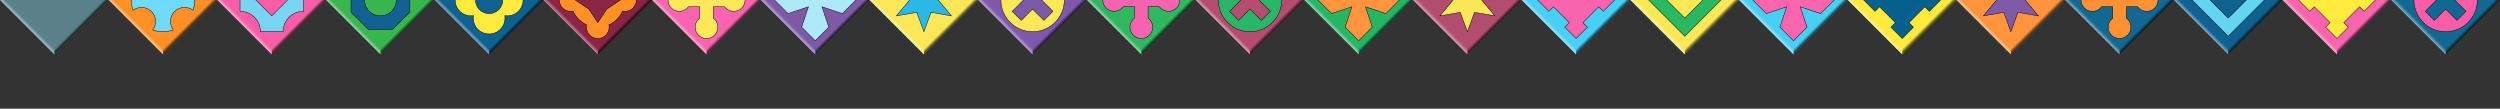 <svg xmlns="http://www.w3.org/2000/svg" viewBox="0 0 1104 48">
    <rect x="0" y="0" width="1104" height="48" fill="#333333" stroke="none"/>
    <defs>
        <linearGradient id="dark-edge" y2="100%">
            <stop offset="45%" stop-color="black" stop-opacity="0"/>
            <stop offset="50%" stop-color="black" stop-opacity="0.8"/>
        </linearGradient>
        <linearGradient id="light-edge" y1="100%">
            <stop offset="50%" stop-color="white" stop-opacity="0.5"/>
            <stop offset="55%" stop-color="white" stop-opacity="0"/>
        </linearGradient>
        <mask id="mask">
            <rect fill="white" x="0" y="0" width="48" height="48"/>
        </mask>
    </defs>
    <g>
        <path fill="#5a818a" d="M0,0 L24,-24 L48,0 L24,24 Z"/>
        <path fill="url(#dark-edge)" d="M45,0 H48 L24,24 V21 z"/>
        <path fill="url(#light-edge)" d="M0,0 H3 L24,21 V24 z"/>
    </g>
    <g transform="translate(48, 0)">
        <path fill="#ff9027" d="M0,0 L24,-24 L48,0 L24,24 Z"/>
        <path fill="url(#dark-edge)" d="M45,0 H48 L24,24 V21 z"/>
        <path fill="url(#light-edge)" d="M0,0 H3 L24,21 V24 z"/>
        <path fill="#6fdaf9" stroke="black" stroke-width="0.2" d="M24-14a14 14 0 0 0-4.535.787A6.2 6.2 0 0 1 20.699-9.5 6.2 6.2 0 0 1 14.5-3.3a6.2 6.2 0 0 1-3.707-1.25A14 14 0 0 0 10 0a14 14 0 0 0 .793 4.55A6.2 6.2 0 0 1 14.5 3.3a6.2 6.2 0 0 1 6.2 6.2 6.2 6.2 0 0 1-1.25 3.707A14 14 0 0 0 24 14a14 14 0 0 0 4.55-.793A6.2 6.2 0 0 1 27.3 9.5a6.2 6.2 0 0 1 6.2-6.2 6.2 6.2 0 0 1 3.713 1.235A14 14 0 0 0 38 0a14 14 0 0 0-.77-4.568 6.2 6.2 0 0 1-3.73 1.267A6.2 6.2 0 0 1 27.3-9.5a6.2 6.2 0 0 1 1.268-3.73A14 14 0 0 0 24-14"/>
    </g>
    <g transform="translate(96, 0)">
        <path fill="#f95da8" d="M0,0 L24,-24 L48,0 L24,24 Z"/>
        <path fill="url(#dark-edge)" d="M45,0 H48 L24,24 V21 z"/>
        <path fill="url(#light-edge)" d="M0,0 H3 L24,21 V24 z"/>
        <path fill="#78d4f0" stroke="black" stroke-width="0.2" d="M10 5a9 9 0 0 1 9 9h10a9 9 0 0 1 9-9V-5a9 9 0 0 1-9-9H19a9 9 0 0 1-9 9zM24-7l7 7-7 7-7-7z"/>
    </g>
    <g transform="translate(144, 0)">
        <path fill="#38b54c" d="M0,0 L24,-24 L48,0 L24,24 Z"/>
        <path fill="url(#dark-edge)" d="M45,0 H48 L24,24 V21 z"/>
        <path fill="url(#light-edge)" d="M0,0 H3 L24,21 V24 z"/>
        <path fill="#116192" stroke="black" stroke-width="0.2" d="M18.615-13 11-5.385v10.77L18.615 13h10.77L37 5.385v-10.77L29.385-13zM24-7a7 7 0 0 1 7 7 7 7 0 0 1-7 7 7 7 0 0 1-7-7 7 7 0 0 1 7-7"/>
    </g>
    <g transform="translate(192, 0)">
        <path fill="#0f6290" d="M0,0 L24,-24 L48,0 L24,24 Z"/>
        <path fill="url(#dark-edge)" d="M45,0 H48 L24,24 V21 z"/>
        <path fill="url(#light-edge)" d="M0,0 H3 L24,21 V24 z"/>
        <path fill="#ffeb3d" stroke="black" stroke-width="0.2" d="M24-15a7 7 0 0 0-7 7 7 7 0 0 0 .09 1.088A7 7 0 0 0 16-7a7 7 0 0 0-7 7 7 7 0 0 0 7 7 7 7 0 0 0 1.092-.092A7 7 0 0 0 17 8a7 7 0 0 0 7 7 7 7 0 0 0 7-7 7 7 0 0 0-.088-1.09A7 7 0 0 0 32 7a7 7 0 0 0 7-7 7 7 0 0 0-7-7 7 7 0 0 0-1.092.092A7 7 0 0 0 31-8a7 7 0 0 0-7-7m0 9a6 6 0 0 1 6 6 6 6 0 0 1-6 6 6 6 0 0 1-6-6 6 6 0 0 1 6-6"/>
    </g>
    <g transform="translate(240, 0)">
        <path fill="#8a2546" d="M0,0 L24,-24 L48,0 L24,24 Z"/>
        <path fill="url(#dark-edge)" d="M45,0 H48 L24,24 V21 z"/>
        <path fill="url(#light-edge)" d="M0,0 H3 L24,21 V24 z"/>
        <path fill="#ff9126" stroke="black" stroke-width="0.2" d="M41 0a5 5 0 0 0-5-5 5 5 0 0 0-1.043.123 12 12 0 0 0-6.07-6.074A5 5 0 0 0 29-12a5 5 0 0 0-5-5 5 5 0 0 0-5 5 5 5 0 0 0 .123 1.043 12 12 0 0 0-6.08 6.08A5 5 0 0 0 12-5a5 5 0 0 0-5 5 5 5 0 0 0 5 5 5 5 0 0 0 1.049-.113 12 12 0 0 0 6.074 6.07A5 5 0 0 0 19 12a5 5 0 0 0 5 5 5 5 0 0 0 5-5 5 5 0 0 0-.123-1.041 12 12 0 0 0 6.082-6.082A5 5 0 0 0 36 5a5 5 0 0 0 5-5zm-7 0-6 4-4 6-4-6-6-4 6-4 4-6 4 6z"/>
    </g>
    <g transform="translate(288, 0)">
        <path fill="#f964b0" d="M0,0 L24,-24 L48,0 L24,24 Z"/>
        <path fill="url(#dark-edge)" d="M45,0 H48 L24,24 V21 z"/>
        <path fill="url(#light-edge)" d="M0,0 H3 L24,21 V24 z"/>
        <path fill="#fde859" stroke="black" stroke-width="0.2" d="M24-17a5 5 0 0 0-5 5 5 5 0 0 0 2 3.984V-3h-5.002A5 5 0 0 0 12-5a5 5 0 0 0-5 5 5 5 0 0 0 5 5 5 5 0 0 0 3.984-2H21v5.016A5 5 0 0 0 19 12a5 5 0 0 0 5 5 5 5 0 0 0 5-5 5 5 0 0 0-2-3.998V3h5.016A5 5 0 0 0 36 5a5 5 0 0 0 5-5 5 5 0 0 0-5-5 5 5 0 0 0-3.984 2H27v-5.016A5 5 0 0 0 29-12a5 5 0 0 0-5-5"/>
    </g>
    <g transform="translate(336, 0)">
        <path fill="#7d59a6" d="M0,0 L24,-24 L48,0 L24,24 Z"/>
        <path fill="url(#dark-edge)" d="M45,0 H48 L24,24 V21 z"/>
        <path fill="url(#light-edge)" d="M0,0 H3 L24,21 V24 z"/>
        <path fill="#aee9fa" stroke="black" stroke-width="0.2" d="M6,0 l6,-6 l9,3 l-3,-9 l6,-6 l6,6 l-3,9 l9,-3 l6,6 l-6,6 l-9,-3 l3,9 l-6,6 l-6,-6 l3,-9 l-9,3 z"/>
    </g>
    <g transform="translate(384, 0)">
        <path fill="#fae858" d="M0,0 L24,-24 L48,0 L24,24 Z"/>
        <path fill="url(#dark-edge)" d="M45,0 H48 L24,24 V21 z"/>
        <path fill="url(#light-edge)" d="M0,0 H3 L24,21 V24 z"/>
        <path fill="#2bb7e8" stroke="black" stroke-width="0.2" d="M20.85-5.456 24-14l3.15 8.544L36.124-7 30.3 0l5.824 7-8.974-1.544L24 14l-3.15-8.544L11.876 7 17.7 0l-5.824-7z"/>
    </g>
    <g transform="translate(432, 0)">
        <path fill="#7e58a9" d="M0,0 L24,-24 L48,0 L24,24 Z"/>
        <path fill="url(#dark-edge)" d="M45,0 H48 L24,24 V21 z"/>
        <path fill="url(#light-edge)" d="M0,0 H3 L24,21 V24 z"/>
        <path fill="#f9e857" stroke="black" stroke-width="0.2" d="M24-14A14 14 0 0 0 10 0a14 14 0 0 0 14 14A14 14 0 0 0 38 0a14 14 0 0 0-14-14zm4 14 5 5-4 4-5-5-5 5-4-4 5-5-5-5 4-4 5 5 5-5 4 4z"/>
    </g>
    <g transform="translate(480, 0)">
        <path fill="#30b75f" d="M0,0 L24,-24 L48,0 L24,24 Z"/>
        <path fill="url(#dark-edge)" d="M45,0 H48 L24,24 V21 z"/>
        <path fill="url(#light-edge)" d="M0,0 H3 L24,21 V24 z"/>
        <path fill="#f663af" stroke="black" stroke-width="0.2" d="M24-17a5 5 0 0 0-5 5 5 5 0 0 0 2 3.984V-3h-5.002A5 5 0 0 0 12-5a5 5 0 0 0-5 5 5 5 0 0 0 5 5 5 5 0 0 0 3.984-2H21v5.016A5 5 0 0 0 19 12a5 5 0 0 0 5 5 5 5 0 0 0 5-5 5 5 0 0 0-2-3.998V3h5.016A5 5 0 0 0 36 5a5 5 0 0 0 5-5 5 5 0 0 0-5-5 5 5 0 0 0-3.984 2H27v-5.016A5 5 0 0 0 29-12a5 5 0 0 0-5-5"/>
    </g>
    <g transform="translate(528, 0)">
        <path fill="#b44d6f" d="M0,0 L24,-24 L48,0 L24,24 Z"/>
        <path fill="url(#dark-edge)" d="M45,0 H48 L24,24 V21 z"/>
        <path fill="url(#light-edge)" d="M0,0 H3 L24,21 V24 z"/>
        <path fill="#2ab669" stroke="black" stroke-width="0.2" d="M24-14A14 14 0 0 0 10 0a14 14 0 0 0 14 14A14 14 0 0 0 38 0a14 14 0 0 0-14-14zm4 14 5 5-4 4-5-5-5 5-4-4 5-5-5-5 4-4 5 5 5-5 4 4z"/>
    </g>
    <g transform="translate(576, 0)">
        <path fill="#27b563" d="M0,0 L24,-24 L48,0 L24,24 Z"/>
        <path fill="url(#dark-edge)" d="M45,0 H48 L24,24 V21 z"/>
        <path fill="url(#light-edge)" d="M0,0 H3 L24,21 V24 z"/>
        <path fill="#ff933e" stroke="black" stroke-width="0.2" d="M6,0 l6,-6 l9,3 l-3,-9 l6,-6 l6,6 l-3,9 l9,-3 l6,6 l-6,6 l-9,-3 l3,9 l-6,6 l-6,-6 l3,-9 l-9,3 z"/>
    </g>
    <g transform="translate(624, 0)">
        <path fill="#b34d6f" d="M0,0 L24,-24 L48,0 L24,24 Z"/>
        <path fill="url(#dark-edge)" d="M45,0 H48 L24,24 V21 z"/>
        <path fill="url(#light-edge)" d="M0,0 H3 L24,21 V24 z"/>
        <path fill="#f9e758" stroke="black" stroke-width="0.2" d="M20.85-5.456 24-14l3.15 8.544L36.124-7 30.3 0l5.824 7-8.974-1.544L24 14l-3.15-8.544L11.876 7 17.7 0l-5.824-7z"/>
    </g>
    <g transform="translate(672, 0)">
        <path fill="#48cff4" d="M0,0 L24,-24 L48,0 L24,24 Z"/>
        <path fill="url(#dark-edge)" d="M45,0 H48 L24,24 V21 z"/>
        <path fill="url(#light-edge)" d="M0,0 H3 L24,21 V24 z"/>
        <path fill="#f964af" stroke="black" stroke-width="0.2" d="M7,0 l5,-5 l2,2 l7,-7 l-2,-2 l5,-5 l5,5 l-2,2 l7,7 l2,-2 l5,5 l-5,5 l-2,-2 l-7,7 l2,2 l-5,5 l-5,-5 l2,-2 l-7,-7 l-2,2 z"/>
    </g>
    <g transform="translate(720, 0)">
        <path fill="#fae857" d="M0,0 L24,-24 L48,0 L24,24 Z"/>
        <path fill="url(#dark-edge)" d="M45,0 H48 L24,24 V21 z"/>
        <path fill="url(#light-edge)" d="M0,0 H3 L24,21 V24 z"/>
        <path fill="#2ab762" stroke="black" stroke-width="0.2" fill-rule="evenodd" d="M8,0 l16,-16 l16,16 l-16,16 z M16,0 l8,-8 l8,8 l-8,8 z"/>
    </g>
    <g transform="translate(768, 0)">
        <path fill="#48cff4" d="M0,0 L24,-24 L48,0 L24,24 Z"/>
        <path fill="url(#dark-edge)" d="M45,0 H48 L24,24 V21 z"/>
        <path fill="url(#light-edge)" d="M0,0 H3 L24,21 V24 z"/>
        <path fill="#fb65af" stroke="black" stroke-width="0.2" d="M6,0 l6,-6 l9,3 l-3,-9 l6,-6 l6,6 l-3,9 l9,-3 l6,6 l-6,6 l-9,-3 l3,9 l-6,6 l-6,-6 l3,-9 l-9,3 z"/>
    </g>
    <g transform="translate(816, 0)">
        <path fill="#feeb3d" d="M0,0 L24,-24 L48,0 L24,24 Z"/>
        <path fill="url(#dark-edge)" d="M45,0 H48 L24,24 V21 z"/>
        <path fill="url(#light-edge)" d="M0,0 H3 L24,21 V24 z"/>
        <path fill="#07618e" stroke="black" stroke-width="0.2" d="M7,0 l5,-5 l2,2 l7,-7 l-2,-2 l5,-5 l5,5 l-2,2 l7,7 l2,-2 l5,5 l-5,5 l-2,-2 l-7,7 l2,2 l-5,5 l-5,-5 l2,-2 l-7,-7 l-2,2 z"/>
    </g>
    <g transform="translate(864, 0)">
        <path fill="#ff943d" d="M0,0 L24,-24 L48,0 L24,24 Z"/>
        <path fill="url(#dark-edge)" d="M45,0 H48 L24,24 V21 z"/>
        <path fill="url(#light-edge)" d="M0,0 H3 L24,21 V24 z"/>
        <path fill="#7e5aa7" stroke="black" stroke-width="0.2" d="M20.85-5.456 24-14l3.15 8.544L36.124-7 30.3 0l5.824 7-8.974-1.544L24 14l-3.15-8.544L11.876 7 17.7 0l-5.824-7z"/>
    </g>
    <g transform="translate(912, 0)">
        <path fill="#136891" d="M0,0 L24,-24 L48,0 L24,24 Z"/>
        <path fill="url(#dark-edge)" d="M45,0 H48 L24,24 V21 z"/>
        <path fill="url(#light-edge)" d="M0,0 H3 L24,21 V24 z"/>
        <path fill="#ff9135" stroke="black" stroke-width="0.2" d="M24-17a5 5 0 0 0-5 5 5 5 0 0 0 2 3.984V-3h-5.002A5 5 0 0 0 12-5a5 5 0 0 0-5 5 5 5 0 0 0 5 5 5 5 0 0 0 3.984-2H21v5.016A5 5 0 0 0 19 12a5 5 0 0 0 5 5 5 5 0 0 0 5-5 5 5 0 0 0-2-3.998V3h5.016A5 5 0 0 0 36 5a5 5 0 0 0 5-5 5 5 0 0 0-5-5 5 5 0 0 0-3.984 2H27v-5.016A5 5 0 0 0 29-12a5 5 0 0 0-5-5"/>
    </g>
    <g transform="translate(960, 0)">
        <path fill="#0f6290" d="M0,0 L24,-24 L48,0 L24,24 Z"/>
        <path fill="url(#dark-edge)" d="M45,0 H48 L24,24 V21 z"/>
        <path fill="url(#light-edge)" d="M0,0 H3 L24,21 V24 z"/>
        <path fill="#63d4f1" stroke="black" stroke-width="0.2" fill-rule="evenodd" d="M8,0 l16,-16 l16,16 l-16,16 z M16,0 l8,-8 l8,8 l-8,8 z"/>
    </g>
    <g transform="translate(1008, 0)">
        <path fill="#f865ae" d="M0,0 L24,-24 L48,0 L24,24 Z"/>
        <path fill="url(#dark-edge)" d="M45,0 H48 L24,24 V21 z"/>
        <path fill="url(#light-edge)" d="M0,0 H3 L24,21 V24 z"/>
        <path fill="#ffeb3d" stroke="black" stroke-width="0.2" d="M7,0 l5,-5 l2,2 l7,-7 l-2,-2 l5,-5 l5,5 l-2,2 l7,7 l2,-2 l5,5 l-5,5 l-2,-2 l-7,7 l2,2 l-5,5 l-5,-5 l2,-2 l-7,-7 l-2,2 z"/>
    </g>
    <g transform="translate(1056, 0)">
        <path fill="#136891" d="M0,0 L24,-24 L48,0 L24,24 Z"/>
        <path fill="url(#dark-edge)" d="M45,0 H48 L24,24 V21 z"/>
        <path fill="url(#light-edge)" d="M0,0 H3 L24,21 V24 z"/>
        <path fill="#f95da8" stroke="black" stroke-width="0.2" d="M24-14A14 14 0 0 0 10 0a14 14 0 0 0 14 14A14 14 0 0 0 38 0a14 14 0 0 0-14-14zm4 14 5 5-4 4-5-5-5 5-4-4 5-5-5-5 4-4 5 5 5-5 4 4z"/>
    </g>
</svg>
